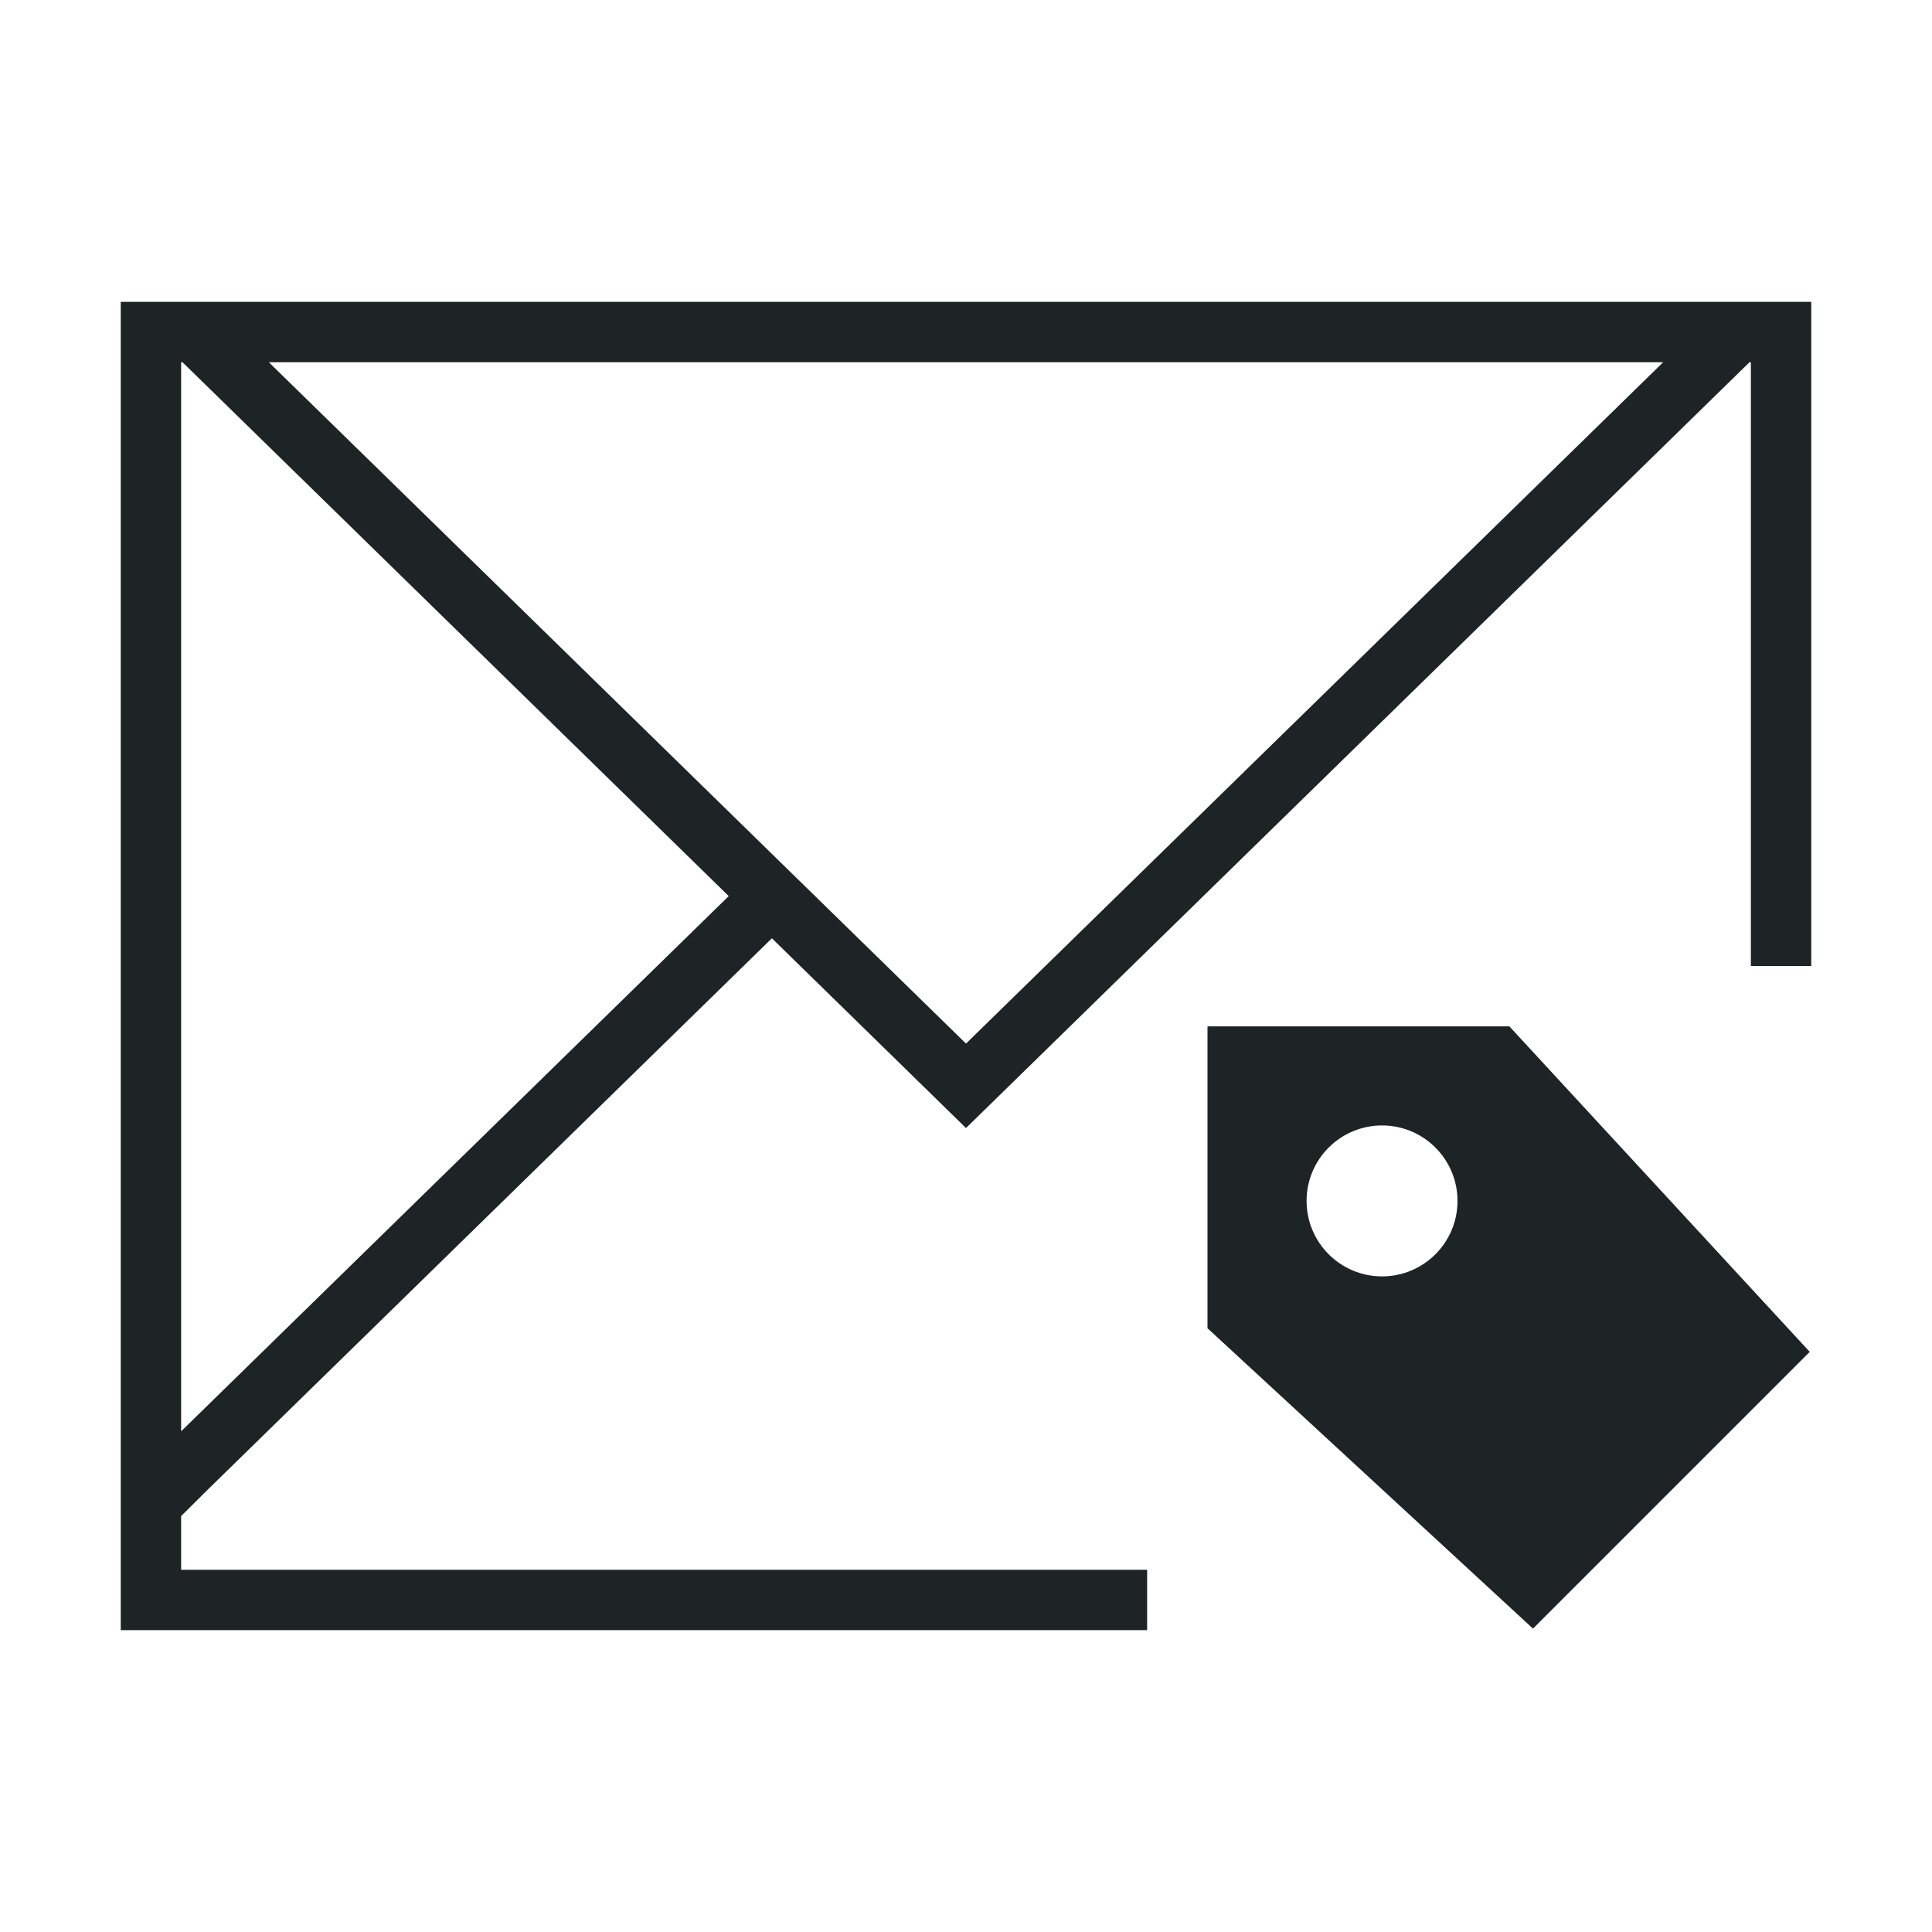 <svg xmlns="http://www.w3.org/2000/svg" viewBox="0 0 32 32">
  <defs id="defs3051">
    <style type="text/css" id="current-color-scheme">
      .ColorScheme-Text {
        color:#1e2326;
      }
      </style>
  </defs>
 <path 
     style="fill:currentColor;fill-opacity:1;stroke:none" 
     d="M 2 5 L 2 24.684 L 2 27 L 19 27 L 19 26 L 3 26 L 3 25.111 L 3.43 24.684 L 12.785 15.541 L 16 18.684 L 28.977 6 L 29 6 L 29 16 L 30 16 L 30 5 L 2 5 z M 3 6 L 3.023 6 L 12.07 14.842 L 3 23.707 L 3 6 z M 4.453 6 L 27.547 6 L 16 17.285 L 4.453 6 z M 20 17 L 20 22 L 25.391 26.975 L 29.975 22.391 L 25 17 L 20 17 z M 22.891 18.641 C 23.581 18.641 24.141 19.201 24.141 19.891 C 24.141 20.581 23.581 21.141 22.891 21.141 C 22.201 21.141 21.641 20.581 21.641 19.891 C 21.641 19.201 22.201 18.641 22.891 18.641 z "
     class="ColorScheme-Text"
     />
</svg>
